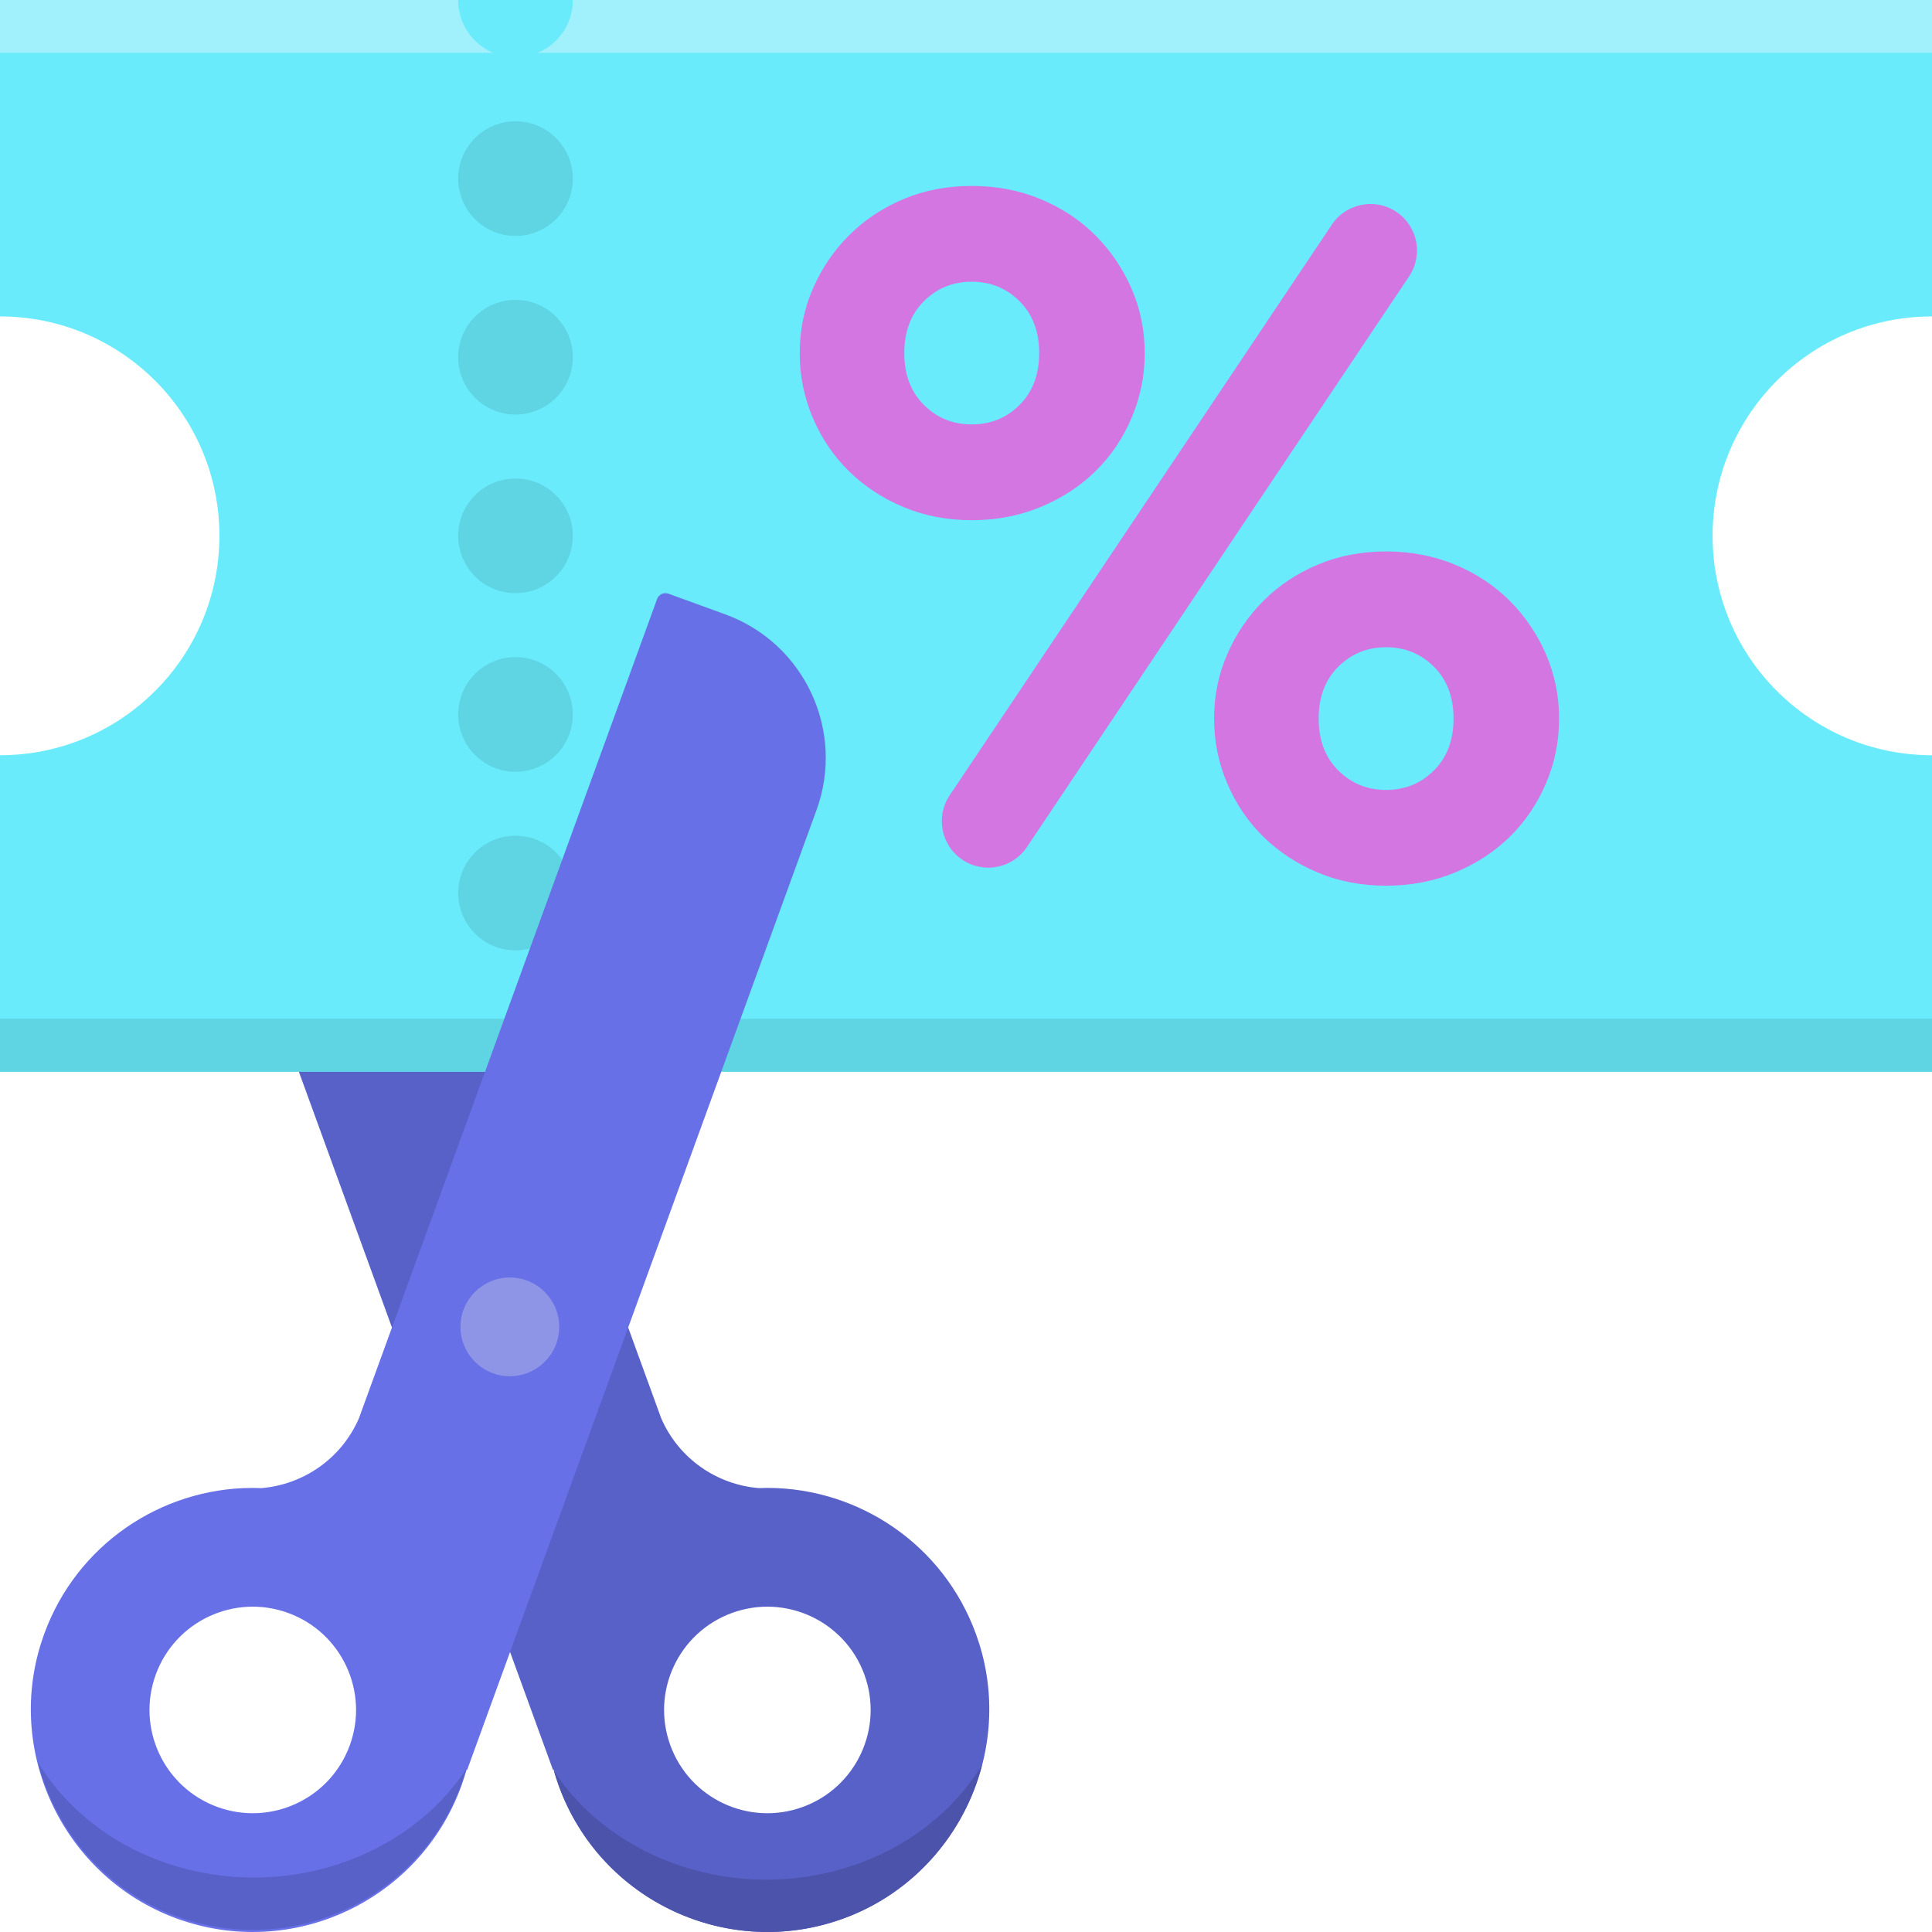 <svg height="512pt" viewBox="0 0 512 512" width="512pt" xmlns="http://www.w3.org/2000/svg"><path d="m53.961 214.668 92.602 254.418.113-.176c.422 1.461.883 2.914 1.41 4.359 11.137 30.605 45.031 46.355 75.621 35.082 29.348-10.816 45.238-43.293 35.699-73.078-7.781-24.309-29.648-39.828-53.414-40.902-1.617-.07-3.242-.078-4.875-.008-11.09-.891-21.25-7.77-25.898-18.527l-79.02-217.102c-.441-1.215-1.789-1.844-3.008-1.398l-15.051 5.477c-20.996 7.641-31.82 30.859-24.18 51.855zm140.043 212.773c14.199-5.168 29.902 2.156 35.07 16.355 5.172 14.203-2.152 29.906-16.355 35.074-14.199 5.172-29.906-2.152-35.074-16.355-5.168-14.199 2.156-29.902 16.359-35.074zm0 0" fill="#5861c7"/><path d="m78.129 176.672 21.23-7.91c.145-.051.289-.086.434-.109l-3.605-9.914c-.445-1.219-1.793-1.848-3.008-1.402l-15.051 5.477c-18.715 6.812-29.336 25.992-26.02 44.949 2.418-13.797 11.918-25.957 26.02-31.09zm0 0" fill="#8f95e6"/><path d="m225.715 494.492c15.223-5.039 27.188-14.785 34.559-26.77-4.707 18.125-17.91 33.754-36.566 40.633-30.586 11.27-64.48-4.48-75.617-35.082-.469-1.281-.879-2.566-1.258-3.859 15.797 23.883 48.777 35.051 78.883 25.078zm0 0" fill="#4c53ab"/><path d="m453.855 142c0-32.113 26.031-58.145 58.145-58.145v-83.855h-512v83.855c32.113 0 58.145 26.031 58.145 58.145s-26.031 58.145-58.145 58.145v83.855h512v-83.855c-32.113 0-58.145-26.031-58.145-58.145zm0 0" fill="#69ebfc"/><path d="m0 270h512v14h-512zm0 0" fill="#5fd4e3"/><path d="m0 0h512v14h-512zm0 0" fill="#a1f1fc"/><path d="m136.613 15.191c8.391 0 15.191-6.801 15.191-15.191h-30.383c0 8.391 6.801 15.191 15.191 15.191zm0 0" fill="#69ebfc"/><g fill="#5fd4e3"><path d="m151.805 47.336c0 8.387-6.801 15.191-15.191 15.191s-15.191-6.805-15.191-15.191c0-8.391 6.801-15.195 15.191-15.195s15.191 6.805 15.191 15.195zm0 0"/><path d="m151.805 94.664c0 8.391-6.801 15.195-15.191 15.195s-15.191-6.805-15.191-15.195c0-8.387 6.801-15.191 15.191-15.191s15.191 6.805 15.191 15.191zm0 0"/><path d="m151.805 142c0 8.391-6.801 15.191-15.191 15.191s-15.191-6.801-15.191-15.191 6.801-15.191 15.191-15.191 15.191 6.801 15.191 15.191zm0 0"/><path d="m151.805 189.336c0 8.387-6.801 15.191-15.191 15.191s-15.191-6.805-15.191-15.191c0-8.391 6.801-15.195 15.191-15.195s15.191 6.805 15.191 15.195zm0 0"/><path d="m151.805 236.664c0 8.391-6.801 15.195-15.191 15.195s-15.191-6.805-15.191-15.195c0-8.387 6.801-15.191 15.191-15.191s15.191 6.805 15.191 15.191zm0 0"/></g><path d="m211.934 93.566c0-6.039 1.164-11.738 3.496-17.094 2.332-5.348 5.523-10.059 9.586-14.113 4.055-4.055 8.848-7.25 14.371-9.586 5.523-2.328 11.566-3.496 18.133-3.496 6.559 0 12.645 1.164 18.258 3.496 5.609 2.332 10.445 5.531 14.504 9.586 4.055 4.059 7.25 8.766 9.582 14.113 2.332 5.355 3.5 11.055 3.5 17.094 0 6.047-1.168 11.785-3.5 17.227-2.328 5.438-5.527 10.145-9.582 14.113-4.062 3.973-8.895 7.121-14.504 9.453-5.613 2.332-11.699 3.5-18.258 3.5-6.566 0-12.609-1.168-18.133-3.5-5.527-2.328-10.32-5.48-14.371-9.453-4.062-3.969-7.254-8.676-9.586-14.113-2.332-5.441-3.496-11.18-3.496-17.227zm27.711 0c0 5.699 1.727 10.277 5.184 13.727 3.453 3.457 7.68 5.18 12.691 5.18 5.004 0 9.234-1.723 12.688-5.18 3.453-3.449 5.18-8.027 5.18-13.727 0-5.695-1.727-10.27-5.18-13.723-3.453-3.457-7.684-5.184-12.688-5.184-5.012 0-9.238 1.727-12.691 5.184-3.457 3.453-5.184 8.027-5.184 13.723zm12.031 117.199 101.285-151.242c3.785-5.656 11.445-7.168 17.098-3.375 5.648 3.789 7.156 11.438 3.375 17.086l-101.285 151.242c-3.789 5.656-11.445 7.168-17.102 3.375-5.645-3.789-7.156-11.438-3.371-17.086zm70.07-20.332c0-6.043 1.164-11.742 3.5-17.094 2.328-5.352 5.523-10.059 9.582-14.117 4.055-4.055 8.848-7.25 14.375-9.582 5.523-2.332 11.566-3.5 18.129-3.5 6.559 0 12.645 1.168 18.262 3.5 5.605 2.328 10.441 5.527 14.5 9.582 4.055 4.062 7.254 8.766 9.586 14.117 2.328 5.352 3.496 11.051 3.496 17.094 0 6.043-1.164 11.785-3.496 17.223-2.332 5.441-5.531 10.145-9.586 14.113-4.059 3.973-8.895 7.125-14.5 9.453-5.617 2.332-11.703 3.496-18.262 3.496-6.562 0-12.605-1.164-18.129-3.496-5.527-2.328-10.32-5.48-14.375-9.453-4.059-3.969-7.25-8.676-9.582-14.113-2.336-5.438-3.5-11.18-3.5-17.223zm27.715 0c0 5.695 1.723 10.273 5.18 13.723 3.453 3.457 7.68 5.184 12.688 5.184s9.238-1.723 12.695-5.184c3.449-3.449 5.18-8.027 5.18-13.723 0-5.699-1.73-10.273-5.18-13.727-3.457-3.453-7.688-5.18-12.695-5.18s-9.234 1.727-12.688 5.18c-3.457 3.453-5.18 8.027-5.18 13.727zm0 0" fill="#d476e2"/><path d="m46.645 508.355c30.586 11.27 64.48-4.48 75.621-35.086.523-1.445.988-2.898 1.406-4.359l.113.176 92.602-254.418c7.641-20.996-3.184-44.215-24.184-51.855l-15.051-5.477c-1.215-.445-2.562.184-3.008 1.398l-79.016 217.105c-4.648 10.754-14.809 17.637-25.898 18.527-1.633-.074-3.262-.062-4.875.004-23.766 1.074-45.637 16.598-53.414 40.906-9.539 29.785 6.355 62.262 35.703 73.078zm-5.371-64.559c5.168-14.199 20.871-21.523 35.074-16.355 14.199 5.172 21.523 20.871 16.355 35.074-5.172 14.203-20.875 21.523-35.074 16.355-14.203-5.168-21.527-20.871-16.355-35.074zm0 0" fill="#6770e6"/><path d="m44.656 493.93c-15.219-5.043-27.188-14.789-34.555-26.773 4.707 18.125 17.91 33.754 36.562 40.633 30.59 11.27 64.484-4.48 75.625-35.082.465-1.277.875-2.566 1.254-3.859-15.801 23.883-48.777 35.051-78.887 25.082zm0 0" fill="#5861c7"/><path d="m148.195 351.633c0 7.227-5.859 13.082-13.082 13.082-7.227 0-13.082-5.855-13.082-13.082 0-7.223 5.855-13.082 13.082-13.082 7.223 0 13.082 5.859 13.082 13.082zm0 0" fill="#8f95e6"/></svg>